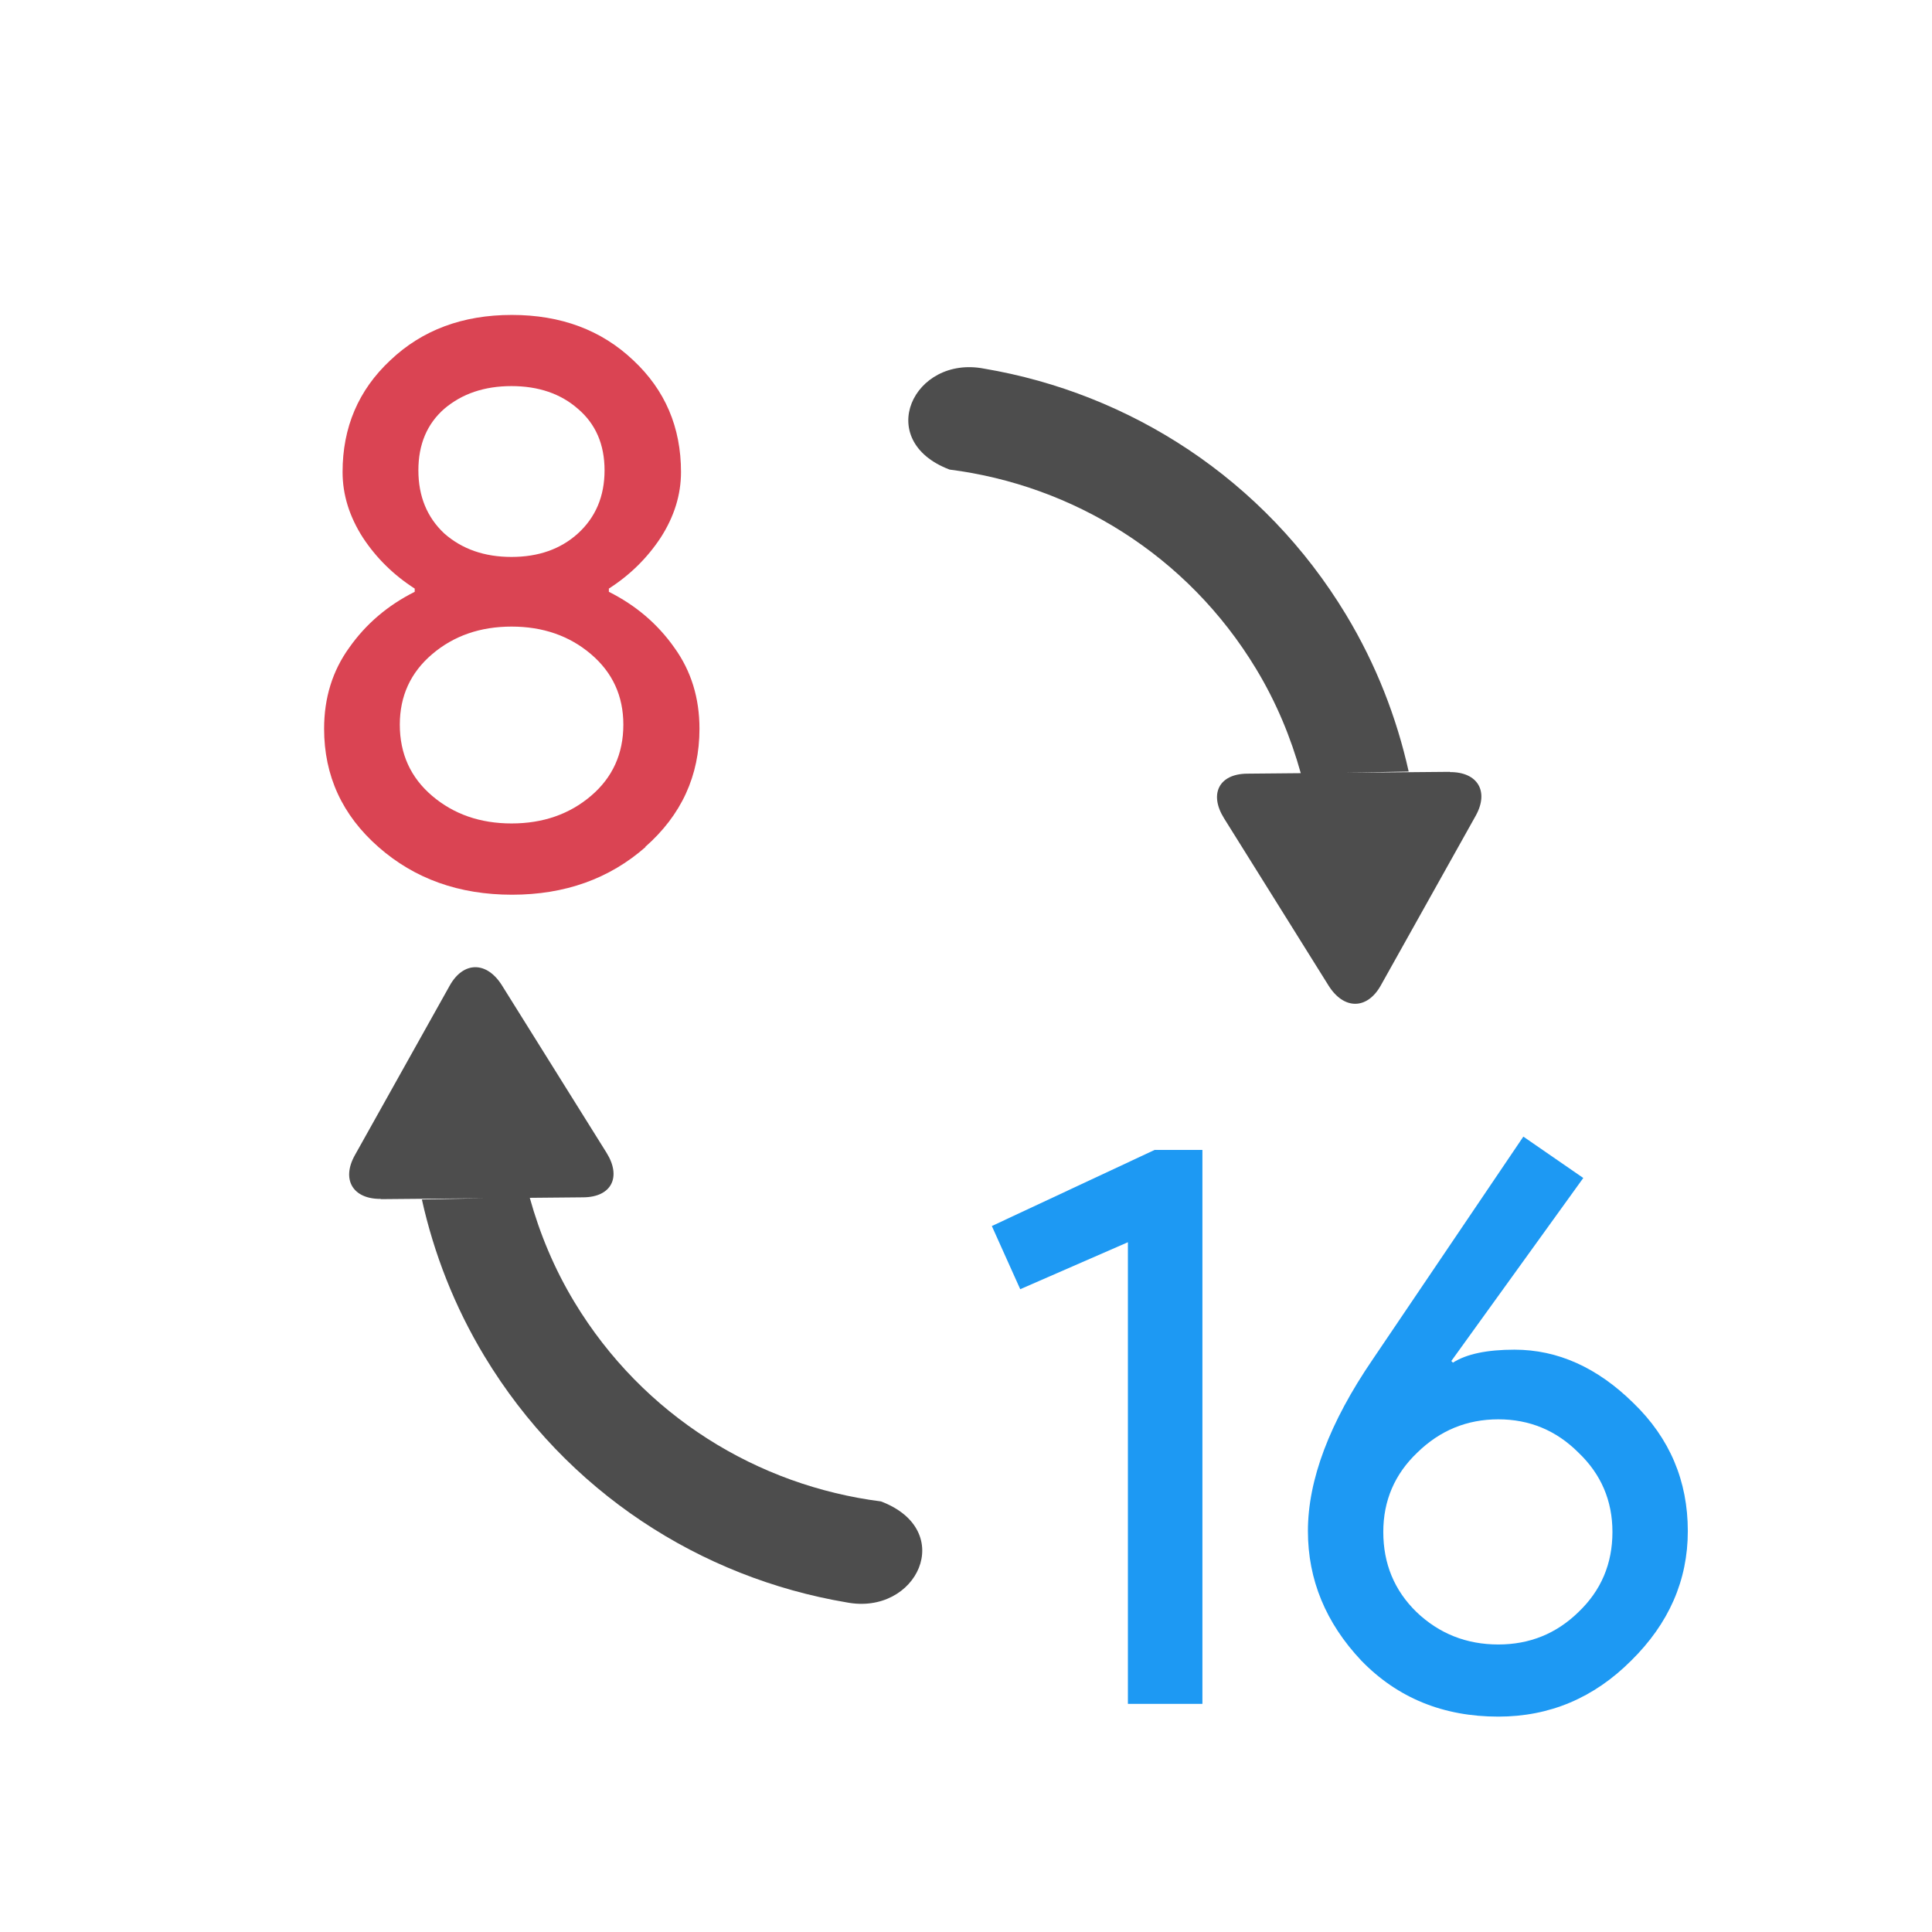 <svg viewBox="0 0 22 22" xmlns="http://www.w3.org/2000/svg"><g transform="matrix(.943 0 0 .943 -513.4 -699.8)"><path transform="matrix(1.304 0 0 1.304 -140 -236.9)" d="m530.85 758.61q-.503.442-1.237.442-.735 0-1.237-.442-.503-.442-.503-1.095 0-.428.232-.75.232-.33.607-.518v-.03q-.293-.188-.48-.472-.188-.293-.188-.607 0-.622.442-1.035.442-.42 1.125-.42.683 0 1.125.42.442.413.442 1.035 0 .315-.188.607-.188.285-.48.472v.03q.375.188.607.518.232.322.232.75 0 .653-.503 1.095m-1.86-2.903q.247.217.622.217.375 0 .615-.217.247-.225.247-.585 0-.36-.247-.57-.24-.21-.615-.21-.375 0-.622.21-.24.21-.24.57 0 .36.24.585m-.112 2.43q.3.255.735.255.435 0 .735-.255.3-.255.3-.66 0-.398-.3-.653-.3-.255-.735-.255-.435 0-.735.255-.3.255-.3.653 0 .405.3.66" fill="#da4453"/><g transform="matrix(1.304 0 0 1.304 -141.4 -228.3)" fill="#1d99f3"><path d="m537.08 759.95h-.69v-4.275l-.997.435-.263-.585 1.508-.705h.442v5.13"/><path d="m539.97 756.67q.6 0 1.102.495.503.487.503 1.185 0 .683-.525 1.2-.518.518-1.23.518-.765 0-1.268-.518-.495-.525-.495-1.2 0-.712.6-1.59l1.395-2.063.555.383-1.222 1.695.015.015q.188-.12.57-.12m-.15 2.73q.435 0 .742-.3.315-.3.315-.742 0-.435-.315-.735-.308-.308-.742-.308-.435 0-.75.308-.315.3-.315.735 0 .442.308.742.315.3.758.3"/></g><g fill="#4d4d4d"><path d="m549.03 756.58l1.255-.011-.758.015c.145.651.392 1.29.756 1.893.993 1.644 2.614 2.675 4.371 2.972.853.165 1.339-.869.417-1.219-1.484-.189-2.87-1.029-3.703-2.409-.243-.402-.418-.826-.538-1.257l.648-.006c.338-.003.462-.244.279-.538l-1.262-2.02c-.184-.295-.466-.294-.631 0l-1.146 2.049c-.165.295-.024.531.313.528"/><path d="m561.94 751.42l-1.255.011.758-.015c-.145-.651-.392-1.29-.756-1.893-.993-1.644-2.614-2.675-4.371-2.972-.853-.165-1.339.869-.417 1.219 1.484.189 2.87 1.029 3.703 2.409.243.402.418.826.538 1.257l-.648.006c-.338.003-.462.244-.279.538l1.262 2.02c.184.295.466.294.631-0l1.146-2.049c.165-.295.024-.531-.313-.528"/></g></g></svg>
